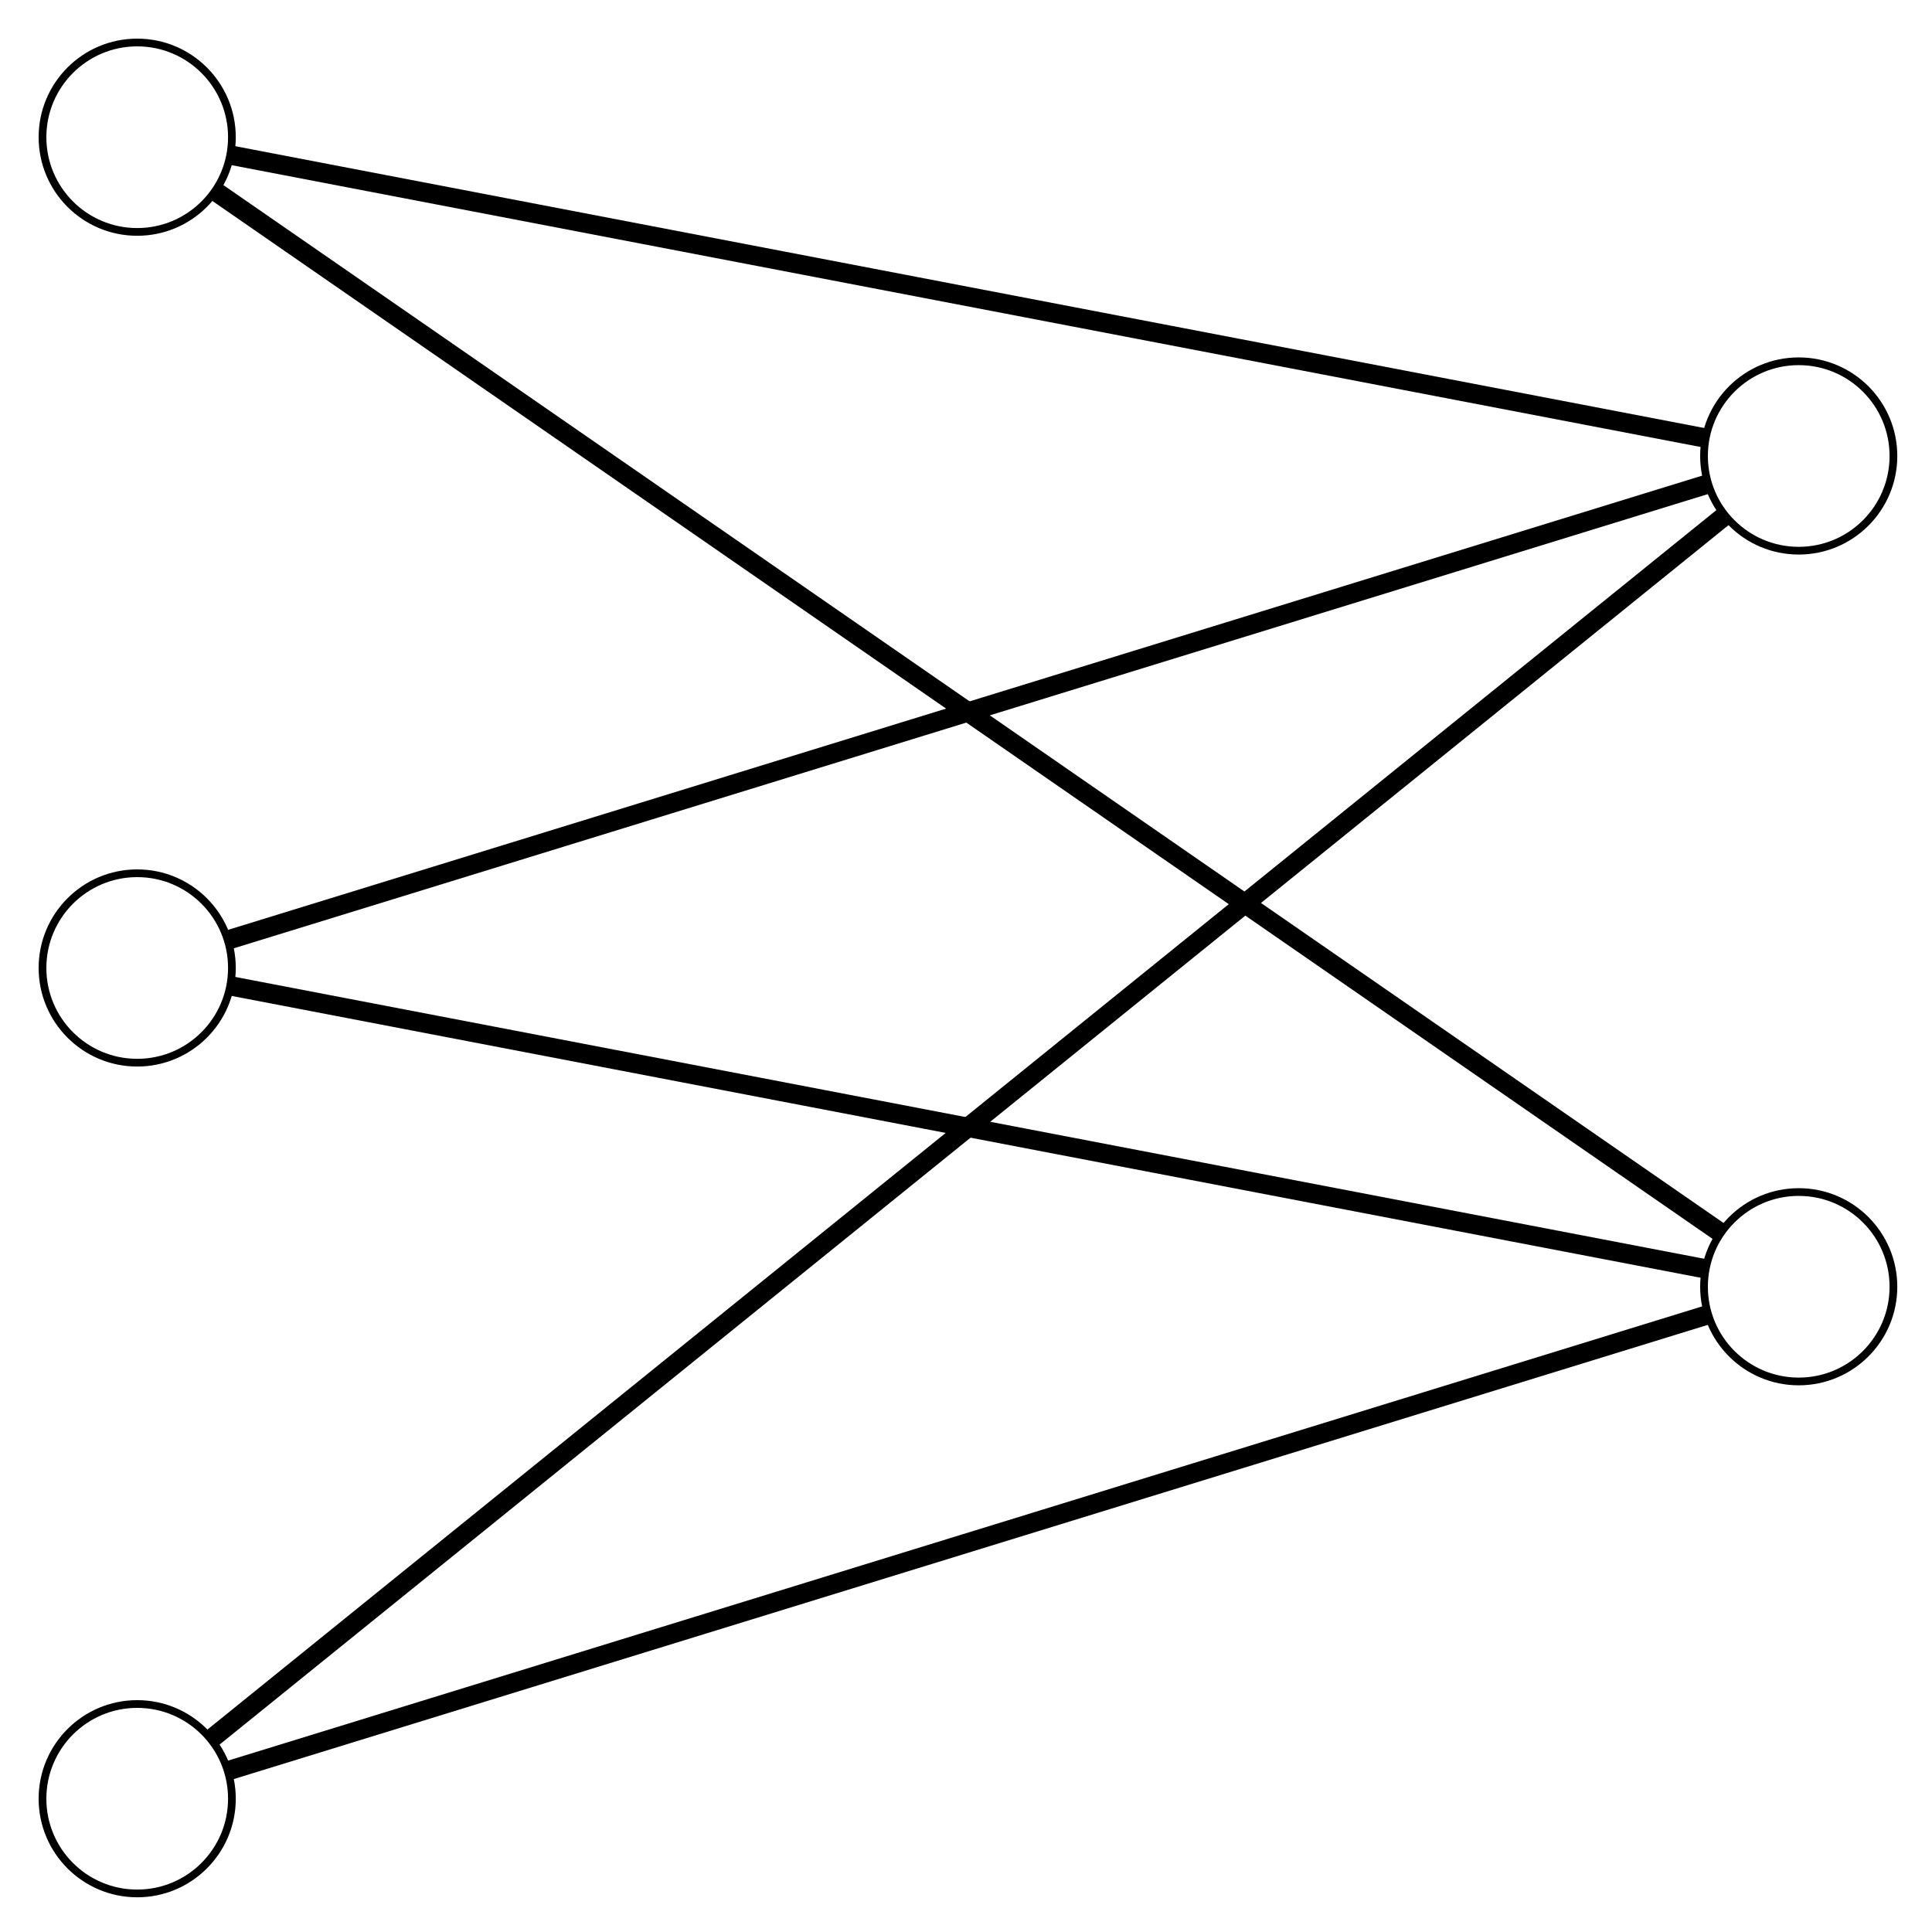 <?xml version="1.0" encoding="UTF-8" standalone="no"?>
<svg
   xmlns:dc="http://purl.org/dc/elements/1.1/"
   xmlns:cc="http://creativecommons.org/ns#"
   xmlns:rdf="http://www.w3.org/1999/02/22-rdf-syntax-ns#"
   xmlns:svg="http://www.w3.org/2000/svg"
   xmlns="http://www.w3.org/2000/svg"
   xmlns:sodipodi="http://sodipodi.sourceforge.net/DTD/sodipodi-0.dtd"
   xmlns:inkscape="http://www.inkscape.org/namespaces/inkscape"
   width="500"
   height="500"
   viewBox="0 0 132.292 132.292"
   version="1.1"
   id="svg2109"
   inkscape:version="1.0.1 (3bc2e813f5, 2020-09-07)"
   sodipodi:docname="K_32.svg">
  <defs
     id="defs2103" />
  <sodipodi:namedview
     id="base"
     pagecolor="#ffffff"
     bordercolor="#666666"
     borderopacity="1.0"
     inkscape:pageopacity="0.0"
     inkscape:pageshadow="2"
     inkscape:zoom="1.979899"
     inkscape:cx="237.86902"
     inkscape:cy="242.69316"
     inkscape:document-units="mm"
     inkscape:current-layer="layer1"
     inkscape:document-rotation="0"
     showgrid="false"
     units="px"
     inkscape:window-width="2560"
     inkscape:window-height="1377"
     inkscape:window-x="-8"
     inkscape:window-y="-8"
     inkscape:window-maximized="1" />
  <g
     inkscape:label="Layer 1"
     inkscape:groupmode="layer"
     id="layer1">
    <circle
       style="fill:none;stroke:#000000;stroke-width:0.529;stroke-miterlimit:4;stroke-dasharray:none"
       id="path2673"
       cx="9.395"
       cy="9.395"
       r="6.485" />
    <circle
       style="fill:none;stroke:#000000;stroke-width:0.529;stroke-miterlimit:4;stroke-dasharray:none"
       id="path2673-3"
       cx="9.395"
       cy="123.166"
       r="6.485" />
    <circle
       style="fill:none;stroke:#000000;stroke-width:0.529;stroke-miterlimit:4;stroke-dasharray:none"
       id="path2673-3-7"
       cx="9.395"
       cy="66.281"
       r="6.485" />
    <circle
       style="fill:none;stroke:#000000;stroke-width:0.529;stroke-miterlimit:4;stroke-dasharray:none"
       id="path2673-9"
       cx="123.166"
       cy="31.223"
       r="6.485" />
    <circle
       style="fill:none;stroke:#000000;stroke-width:0.529;stroke-miterlimit:4;stroke-dasharray:none"
       id="path2673-9-8"
       cx="123.166"
       cy="88.109"
       r="6.485" />
    <path
       style="fill:none;fill-rule:evenodd;stroke:#000000;stroke-width:1.323;stroke-linecap:butt;stroke-linejoin:miter;stroke-opacity:1;stroke-miterlimit:4;stroke-dasharray:none"
       d="M 15.764,10.617 116.798,30.001"
       id="path2735"
       inkscape:connector-type="polyline"
       inkscape:connector-curvature="0"
       inkscape:connection-start="#path2673"
       inkscape:connection-end="#path2673-9" />
    <path
       style="fill:none;fill-rule:evenodd;stroke:#000000;stroke-width:1.323;stroke-linecap:butt;stroke-linejoin:miter;stroke-opacity:1;stroke-miterlimit:4;stroke-dasharray:none"
       d="M 15.592,64.371 116.969,33.133"
       id="path2737"
       inkscape:connector-type="polyline"
       inkscape:connector-curvature="0"
       inkscape:connection-start="#path2673-3-7"
       inkscape:connection-end="#path2673-9" />
    <path
       style="fill:none;fill-rule:evenodd;stroke:#000000;stroke-width:1.323;stroke-linecap:butt;stroke-linejoin:miter;stroke-opacity:1;stroke-miterlimit:4;stroke-dasharray:none"
       d="M 15.764,67.503 116.798,86.887"
       id="path2739"
       inkscape:connector-type="polyline"
       inkscape:connector-curvature="0"
       inkscape:connection-start="#path2673-3-7"
       inkscape:connection-end="#path2673-9-8" />
    <path
       style="fill:none;fill-rule:evenodd;stroke:#000000;stroke-width:1.323;stroke-linecap:butt;stroke-linejoin:miter;stroke-opacity:1;stroke-miterlimit:4;stroke-dasharray:none"
       d="M 15.592,121.256 116.969,90.018"
       id="path2741"
       inkscape:connector-type="polyline"
       inkscape:connector-curvature="0"
       inkscape:connection-start="#path2673-3"
       inkscape:connection-end="#path2673-9-8" />
    <path
       style="fill:none;fill-rule:evenodd;stroke:#000000;stroke-width:1.323;stroke-linecap:butt;stroke-linejoin:miter;stroke-opacity:1;stroke-miterlimit:4;stroke-dasharray:none"
       d="M 14.728,13.085 117.833,84.419"
       id="path2743"
       inkscape:connector-type="polyline"
       inkscape:connector-curvature="0"
       inkscape:connection-start="#path2673"
       inkscape:connection-end="#path2673-9-8" />
    <path
       style="fill:none;fill-rule:evenodd;stroke:#000000;stroke-width:1.323;stroke-linecap:butt;stroke-linejoin:miter;stroke-opacity:1;stroke-miterlimit:4;stroke-dasharray:none"
       d="M 14.439,119.09 118.122,35.299"
       id="path2745"
       inkscape:connector-type="polyline"
       inkscape:connector-curvature="0"
       inkscape:connection-start="#path2673-3"
       inkscape:connection-end="#path2673-9" />
  </g>
</svg>
